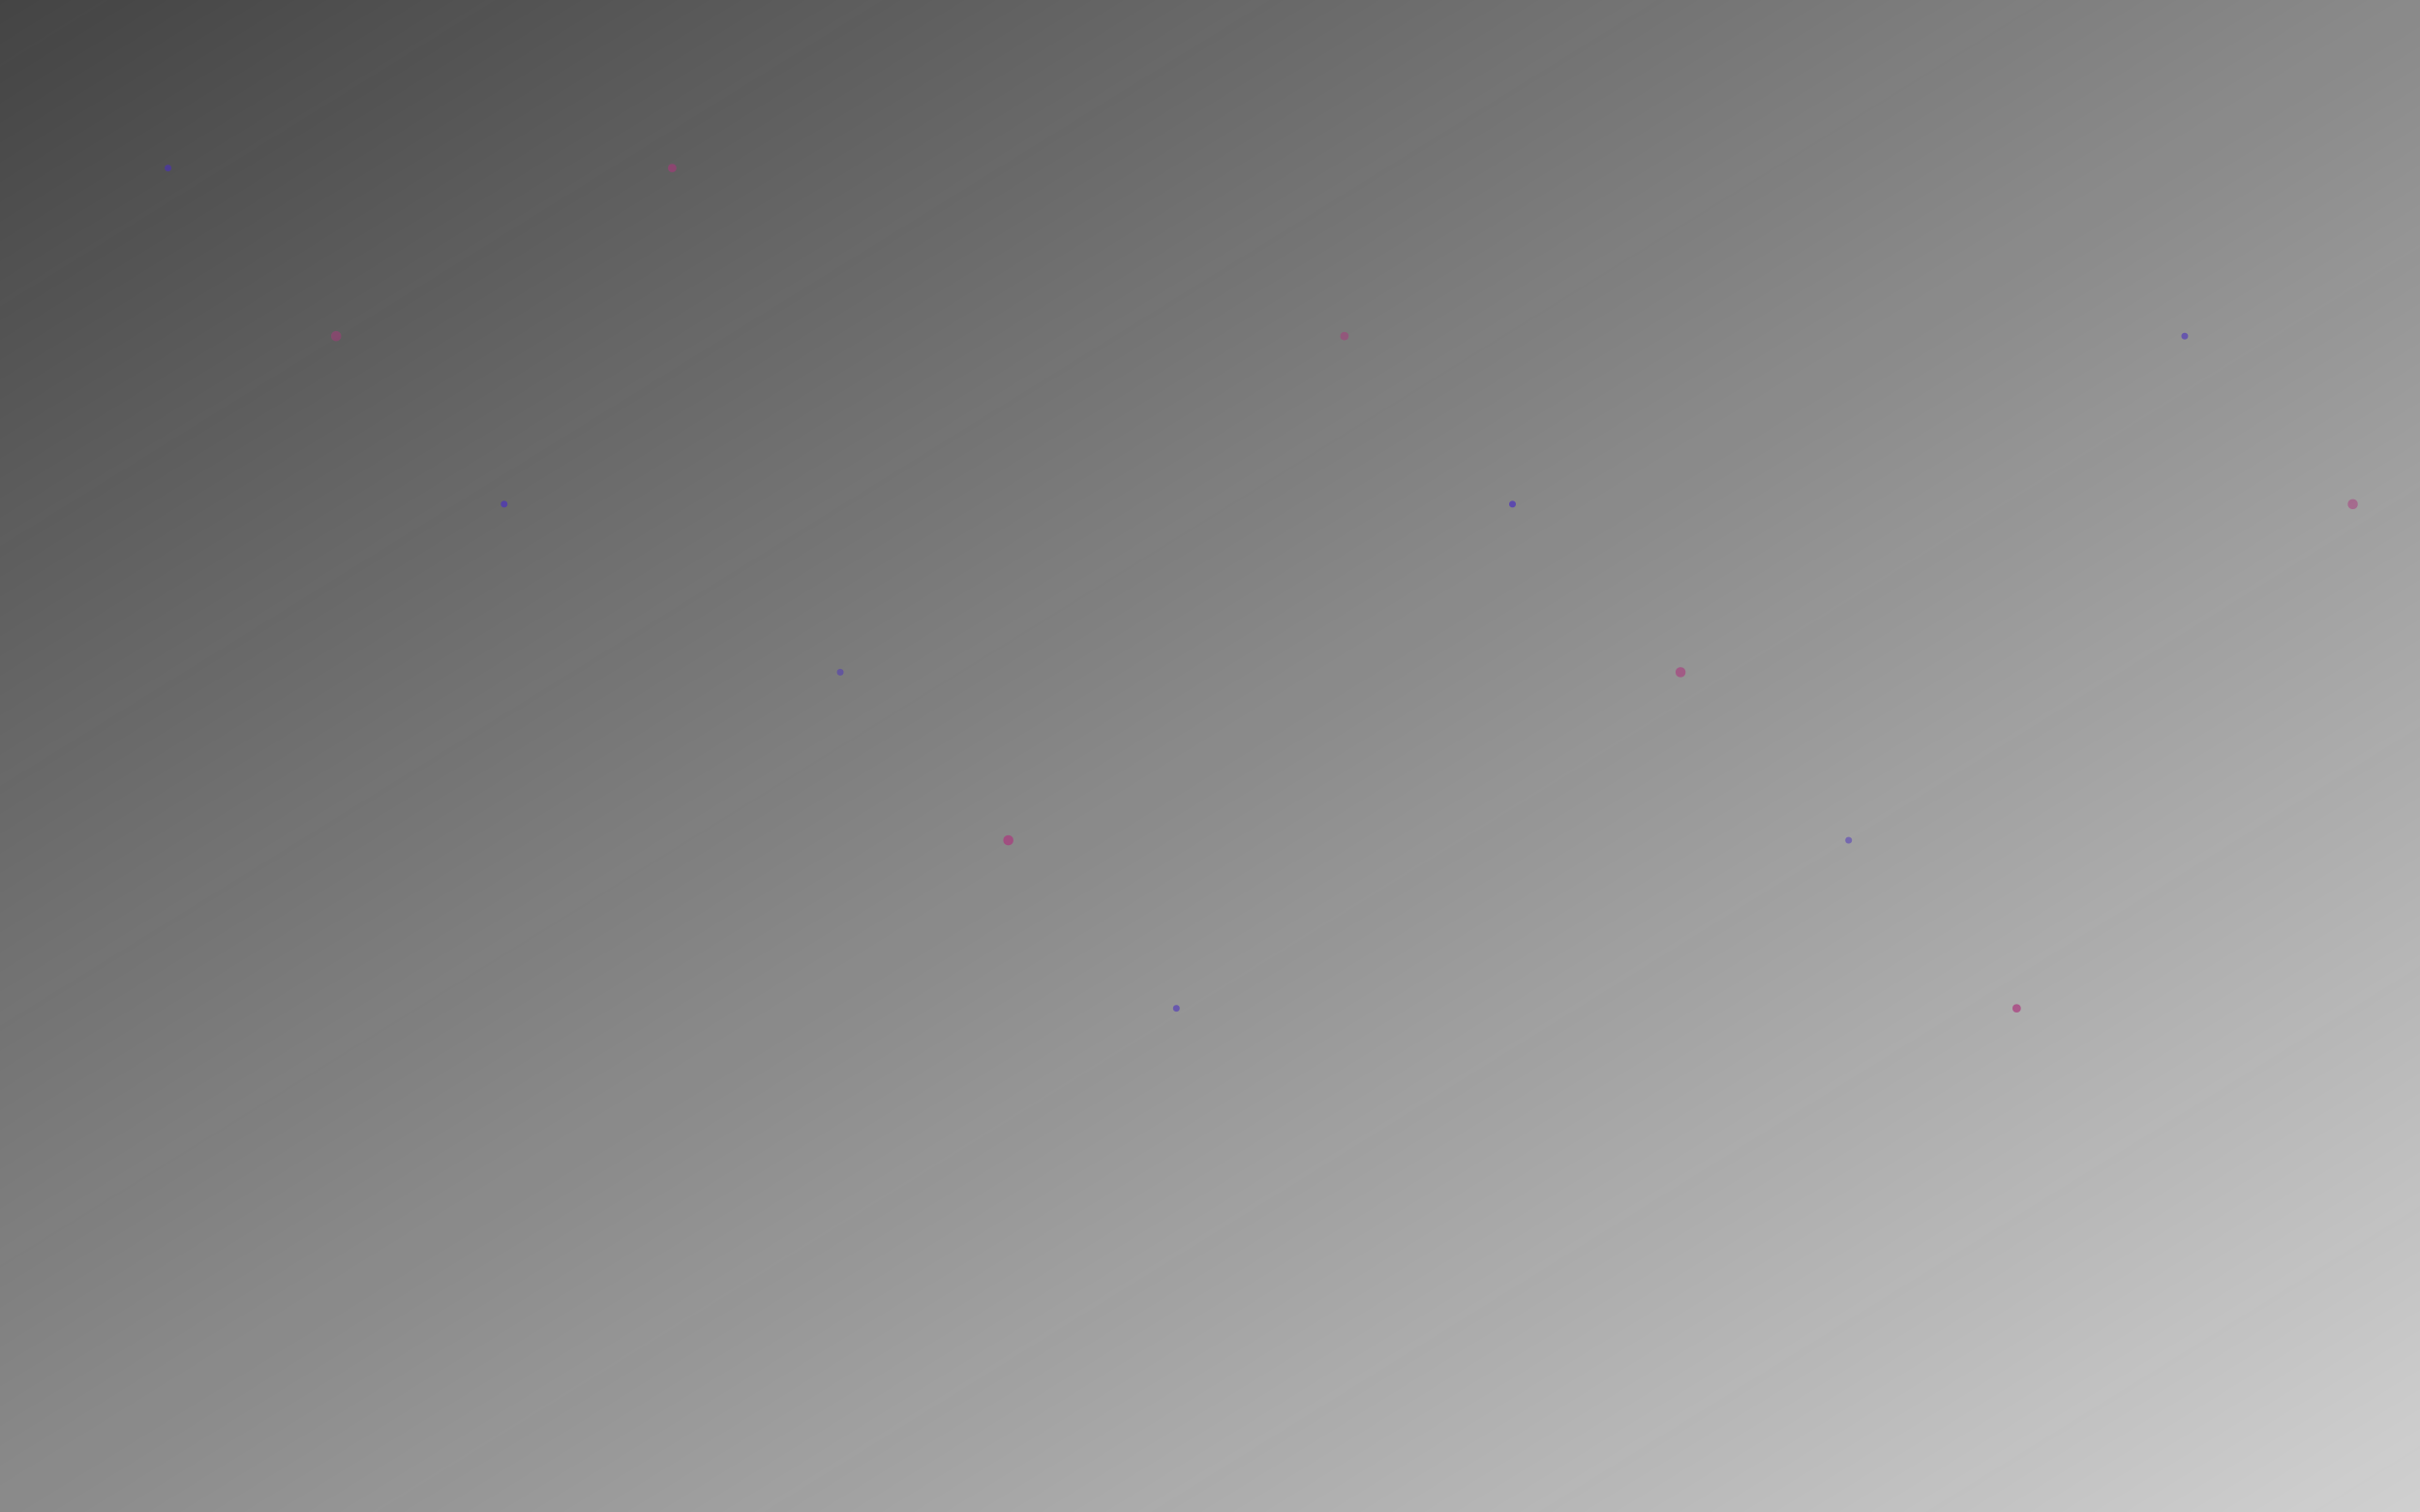 <svg width="1440" height="900" viewBox="0 0 1440 900" xmlns="http://www.w3.org/2000/svg">
  <defs>
    <linearGradient id="grad1" x1="0%" y1="0%" x2="100%" y2="100%">
      <stop offset="0%" stop-color="#151515" stop-opacity="0.8"/>
      <stop offset="100%" stop-color="#151515" stop-opacity="0.2"/>
    </linearGradient>
    <filter id="glow" x="-50%" y="-50%" width="200%" height="200%">
      <feGaussianBlur stdDeviation="3" result="blur"/>
      <feComposite in="SourceGraphic" in2="blur" operator="over"/>
    </filter>
  </defs>
  <rect width="1440" height="900" fill="url(#grad1)"/>
  <g filter="url(#glow)">
    <!-- Particles -->
    <circle class="particle" cx="100" cy="100" r="2" fill="#4A2FBD" opacity="0.6">
      <animate attributeName="cx" from="100" to="300" dur="15s" repeatCount="indefinite" />
      <animate attributeName="cy" from="100" to="500" dur="20s" repeatCount="indefinite" />
    </circle>
    <circle class="particle" cx="200" cy="200" r="3" fill="#AA367C" opacity="0.5">
      <animate attributeName="cx" from="200" to="1000" dur="25s" repeatCount="indefinite" />
      <animate attributeName="cy" from="200" to="300" dur="18s" repeatCount="indefinite" />
    </circle>
    <circle class="particle" cx="300" cy="300" r="2" fill="#4A2FBD" opacity="0.7">
      <animate attributeName="cx" from="300" to="500" dur="20s" repeatCount="indefinite" />
      <animate attributeName="cy" from="300" to="800" dur="22s" repeatCount="indefinite" />
    </circle>
    <circle class="particle" cx="400" cy="100" r="2.5" fill="#AA367C" opacity="0.6">
      <animate attributeName="cx" from="400" to="900" dur="22s" repeatCount="indefinite" />
      <animate attributeName="cy" from="100" to="700" dur="18s" repeatCount="indefinite" />
    </circle>
    <circle class="particle" cx="500" cy="400" r="2" fill="#4A2FBD" opacity="0.5">
      <animate attributeName="cx" from="500" to="100" dur="23s" repeatCount="indefinite" />
      <animate attributeName="cy" from="400" to="200" dur="19s" repeatCount="indefinite" />
    </circle>
    <circle class="particle" cx="600" cy="500" r="3" fill="#AA367C" opacity="0.7">
      <animate attributeName="cx" from="600" to="1200" dur="21s" repeatCount="indefinite" />
      <animate attributeName="cy" from="500" to="100" dur="24s" repeatCount="indefinite" />
    </circle>
    <circle class="particle" cx="700" cy="600" r="2" fill="#4A2FBD" opacity="0.6">
      <animate attributeName="cx" from="700" to="400" dur="19s" repeatCount="indefinite" />
      <animate attributeName="cy" from="600" to="300" dur="23s" repeatCount="indefinite" />
    </circle>
    <circle class="particle" cx="800" cy="200" r="2.5" fill="#AA367C" opacity="0.5">
      <animate attributeName="cx" from="800" to="200" dur="24s" repeatCount="indefinite" />
      <animate attributeName="cy" from="200" to="600" dur="20s" repeatCount="indefinite" />
    </circle>
    <circle class="particle" cx="900" cy="300" r="2" fill="#4A2FBD" opacity="0.7">
      <animate attributeName="cx" from="900" to="700" dur="22s" repeatCount="indefinite" />
      <animate attributeName="cy" from="300" to="500" dur="25s" repeatCount="indefinite" />
    </circle>
    <circle class="particle" cx="1000" cy="400" r="3" fill="#AA367C" opacity="0.6">
      <animate attributeName="cx" from="1000" to="300" dur="20s" repeatCount="indefinite" />
      <animate attributeName="cy" from="400" to="200" dur="21s" repeatCount="indefinite" />
    </circle>
    <circle class="particle" cx="1100" cy="500" r="2" fill="#4A2FBD" opacity="0.5">
      <animate attributeName="cx" from="1100" to="800" dur="23s" repeatCount="indefinite" />
      <animate attributeName="cy" from="500" to="700" dur="19s" repeatCount="indefinite" />
    </circle>
    <circle class="particle" cx="1200" cy="600" r="2.5" fill="#AA367C" opacity="0.7">
      <animate attributeName="cx" from="1200" to="500" dur="21s" repeatCount="indefinite" />
      <animate attributeName="cy" from="600" to="400" dur="24s" repeatCount="indefinite" />
    </circle>
    <circle class="particle" cx="1300" cy="200" r="2" fill="#4A2FBD" opacity="0.6">
      <animate attributeName="cx" from="1300" to="1000" dur="19s" repeatCount="indefinite" />
      <animate attributeName="cy" from="200" to="300" dur="22s" repeatCount="indefinite" />
    </circle>
    <circle class="particle" cx="1400" cy="300" r="3" fill="#AA367C" opacity="0.5">
      <animate attributeName="cx" from="1400" to="1100" dur="24s" repeatCount="indefinite" />
      <animate attributeName="cy" from="300" to="600" dur="20s" repeatCount="indefinite" />
    </circle>
  </g>
</svg>